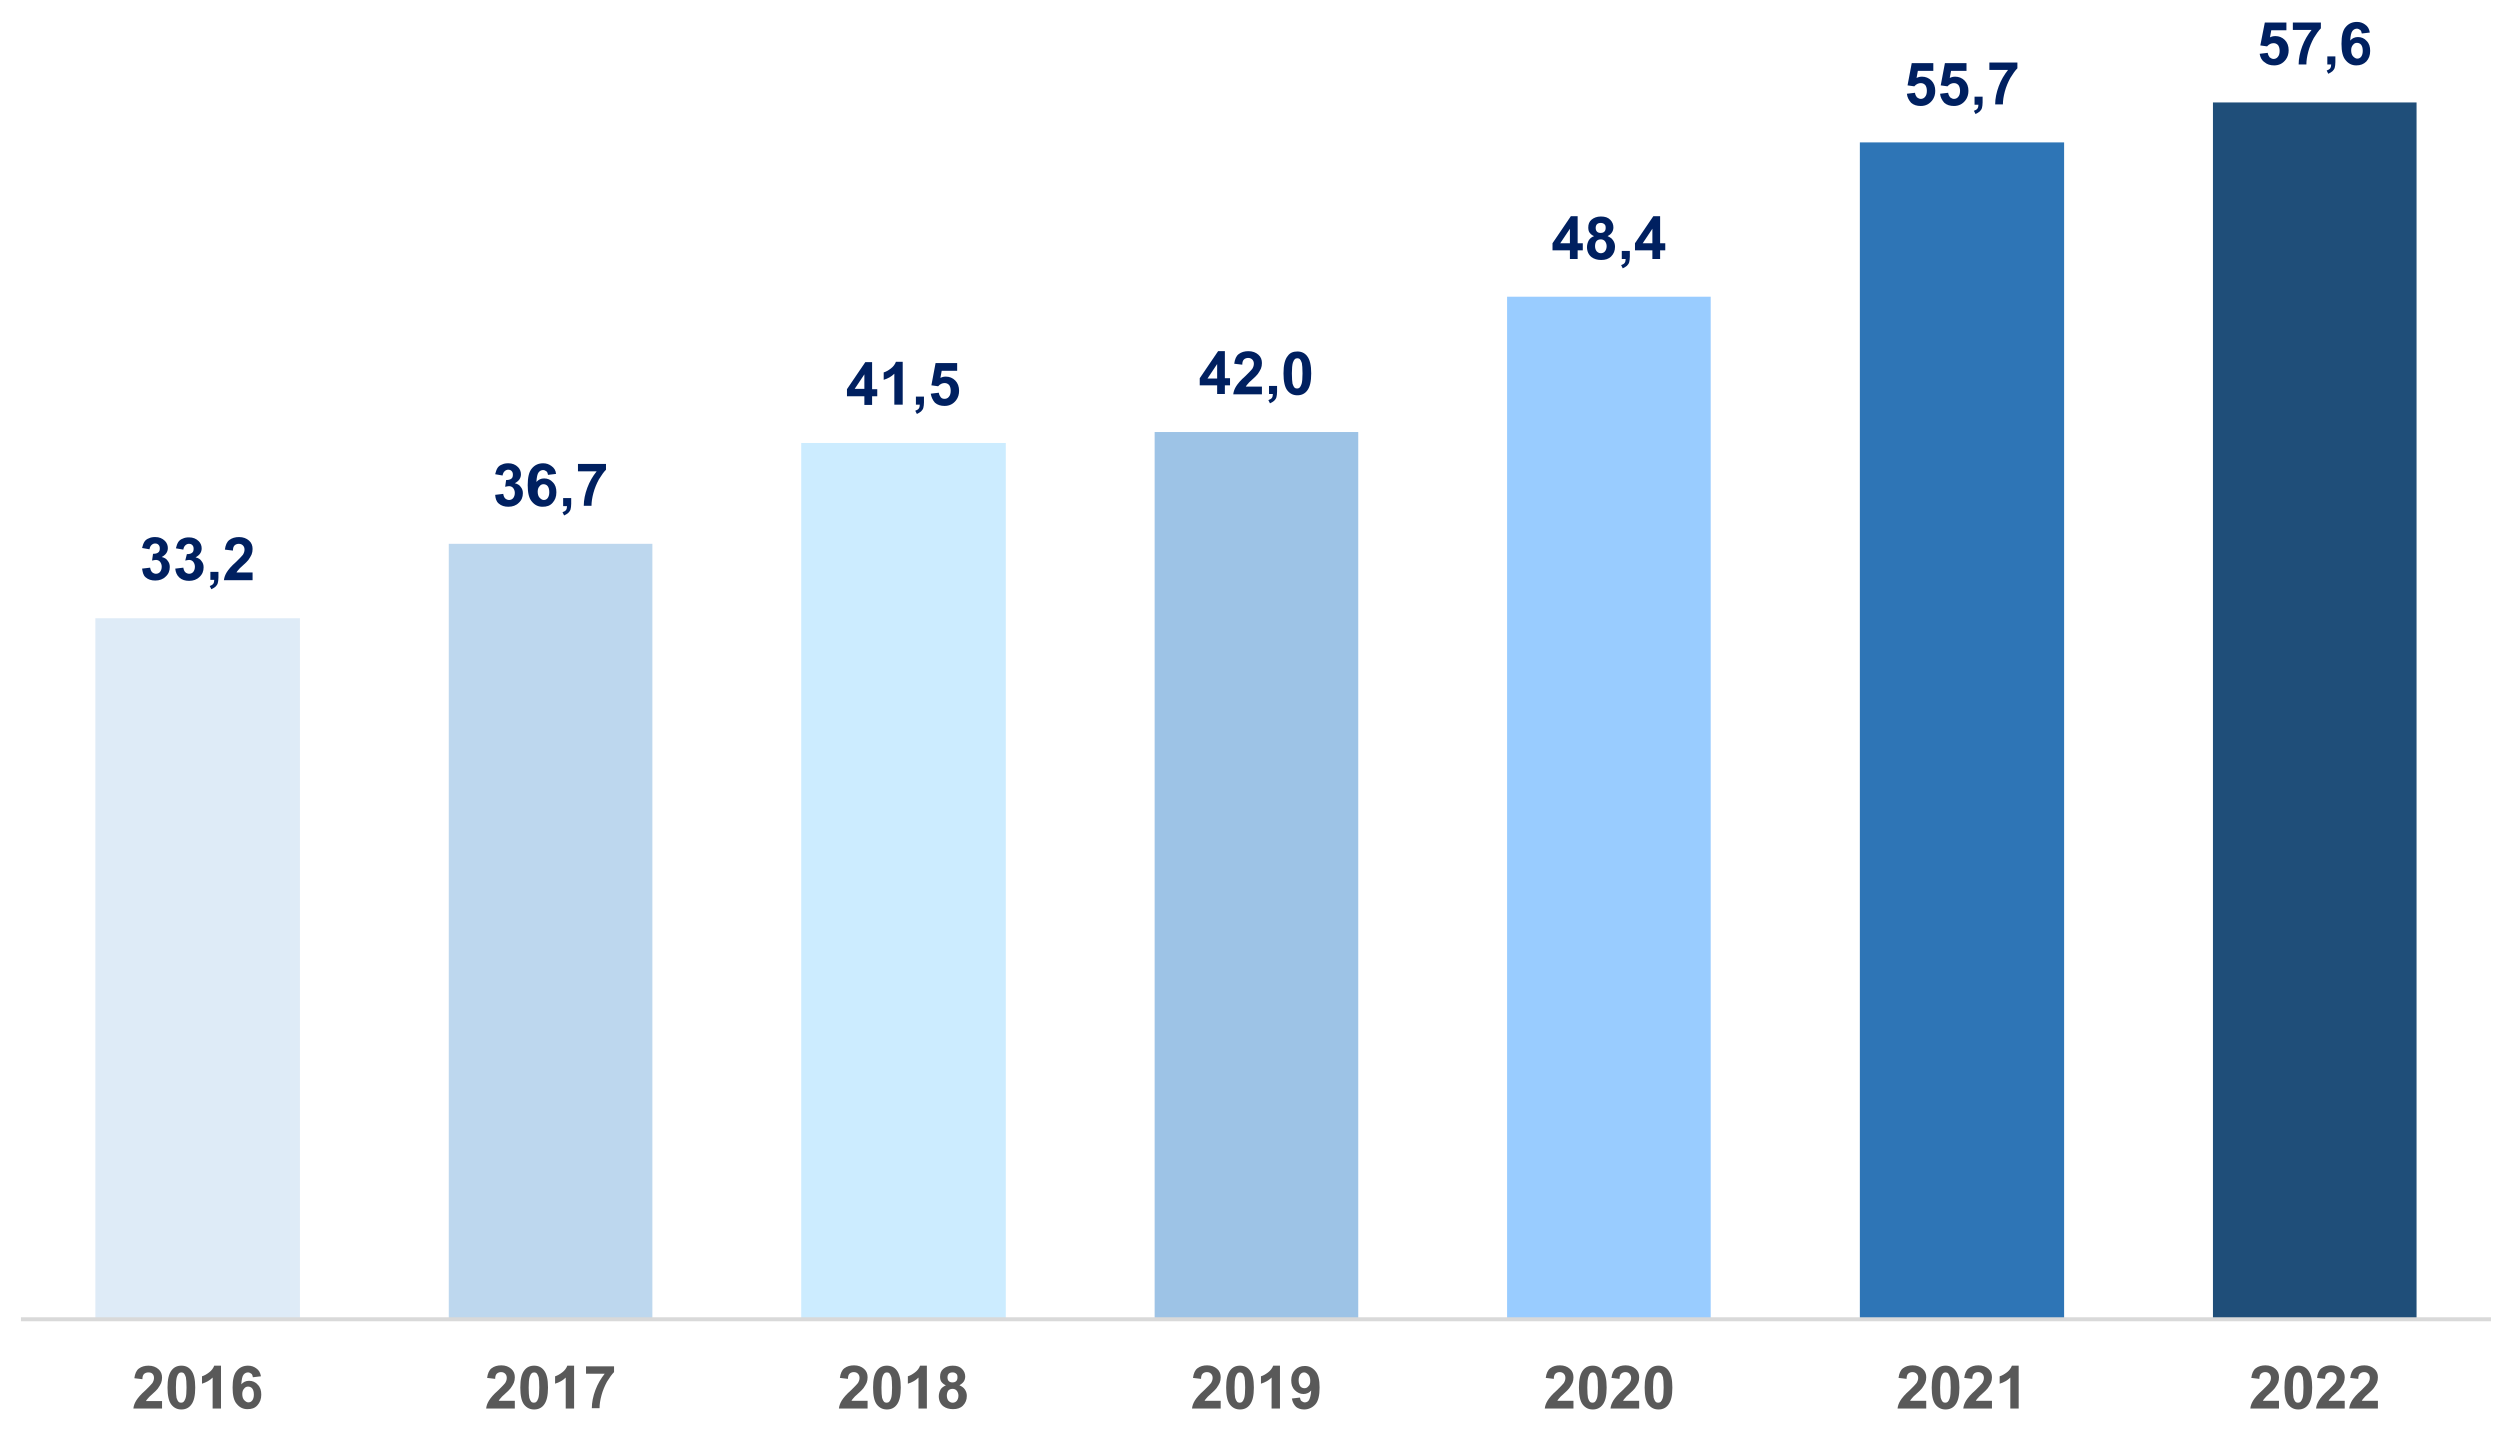 <?xml version="1.0" encoding="utf-8"?>
<!-- Generator: Adobe Illustrator 27.3.1, SVG Export Plug-In . SVG Version: 6.00 Build 0)  -->
<svg version="1.1" id="Calque_1" xmlns="http://www.w3.org/2000/svg" xmlns:xlink="http://www.w3.org/1999/xlink" x="0px" y="0px"
	 viewBox="0 0 776 448.4" style="enable-background:new 0 0 776 448.4;" xml:space="preserve">
<style type="text/css">
	
		.st0{clip-path:url(#SVGID_00000003796093298035228630000015438399952808810922_);fill-rule:evenodd;clip-rule:evenodd;fill:#DEEBF7;}
	
		.st1{clip-path:url(#SVGID_00000017484186877345877920000002258615409212639388_);fill-rule:evenodd;clip-rule:evenodd;fill:#BDD7EE;}
	
		.st2{clip-path:url(#SVGID_00000028303888600207355860000011800315220821643670_);fill-rule:evenodd;clip-rule:evenodd;fill:#CCECFF;}
	
		.st3{clip-path:url(#SVGID_00000054234579801739683590000003702128244418633150_);fill-rule:evenodd;clip-rule:evenodd;fill:#9DC3E6;}
	
		.st4{clip-path:url(#SVGID_00000000938176858719876100000013517318513439405452_);fill-rule:evenodd;clip-rule:evenodd;fill:#99CCFF;}
	
		.st5{clip-path:url(#SVGID_00000116222638347266614330000003767798866817648025_);fill-rule:evenodd;clip-rule:evenodd;fill:#2E75B6;}
	
		.st6{clip-path:url(#SVGID_00000117642650331535899840000010185025398987290278_);fill-rule:evenodd;clip-rule:evenodd;fill:#1F4E79;}
	
		.st7{clip-path:url(#SVGID_00000114789074631000944320000009736622802002919056_);fill:none;stroke:#D9D9D9;stroke-width:1.26;stroke-linejoin:round;stroke-miterlimit:10;}
	.st8{clip-path:url(#SVGID_00000003074022117677642670000004037881539506781627_);}
	.st9{clip-path:url(#SVGID_00000123429903681340130210000012812181000268919740_);}
	.st10{fill:#002060;}
	.st11{clip-path:url(#SVGID_00000100360932390608586390000004728580416275792771_);}
	.st12{clip-path:url(#SVGID_00000077296957653974011780000016495602802888193979_);}
	.st13{clip-path:url(#SVGID_00000150796406766130076260000003246843090292903580_);}
	.st14{clip-path:url(#SVGID_00000139278585391333645320000013572862651875564168_);}
	.st15{clip-path:url(#SVGID_00000163074047197320712990000008311781987146080415_);}
	.st16{clip-path:url(#SVGID_00000150822941582162132390000010968098249107974323_);}
	.st17{clip-path:url(#SVGID_00000137131613509967787850000011924889842748051617_);}
	.st18{clip-path:url(#SVGID_00000142855136687900811020000012440398315734514322_);}
	.st19{clip-path:url(#SVGID_00000159471126081994944780000003619341087994193827_);}
	.st20{clip-path:url(#SVGID_00000036947054857063670300000008739674065885375877_);}
	.st21{clip-path:url(#SVGID_00000083769881439042782550000006045635957468398525_);}
	.st22{clip-path:url(#SVGID_00000132802737464853897690000000847891700272628152_);}
	.st23{clip-path:url(#SVGID_00000178920928006937742490000003694512263368600742_);}
	.st24{clip-path:url(#SVGID_00000008132756347134420090000008262112986532078252_);}
	.st25{fill:#595959;}
	.st26{clip-path:url(#SVGID_00000125561961987332413010000001824676490904204731_);}
	.st27{clip-path:url(#SVGID_00000075162047213595937490000007031101438797371013_);}
	.st28{clip-path:url(#SVGID_00000096055922360032039560000000836557377254696892_);}
	.st29{clip-path:url(#SVGID_00000031180520390819516460000011687963311477307779_);}
	.st30{clip-path:url(#SVGID_00000118368044141531233460000001426827372440359840_);}
	.st31{clip-path:url(#SVGID_00000124139889509424951450000002712242775507254163_);}
	.st32{clip-path:url(#SVGID_00000050637763579841013840000015175411112380067238_);}
	.st33{clip-path:url(#SVGID_00000046322458610082069020000010979396424568809876_);}
	.st34{clip-path:url(#SVGID_00000083051950473078716650000001375508010166810507_);}
	.st35{clip-path:url(#SVGID_00000127008981346175864760000007385600474768895616_);}
	.st36{clip-path:url(#SVGID_00000176740109221283155400000015542738464916450189_);}
	.st37{clip-path:url(#SVGID_00000078749480991193720760000014069385770859096996_);}
</style>
<g>
	<g>
		<defs>
			<polygon id="SVGID_1_" points="6.5,410.8 774.5,410.8 774.5,-49.7 6.5,-49.7 6.5,410.8 			"/>
		</defs>
		<clipPath id="SVGID_00000127018847689535480470000016049521883693192329_">
			<use xlink:href="#SVGID_1_"  style="overflow:visible;"/>
		</clipPath>
		
			<polygon style="clip-path:url(#SVGID_00000127018847689535480470000016049521883693192329_);fill-rule:evenodd;clip-rule:evenodd;fill:#DEEBF7;" points="
			29.6,191.9 93.1,191.9 93.1,409.5 29.6,409.5 29.6,191.9 		"/>
	</g>
	<g>
		<defs>
			<polygon id="SVGID_00000037680261215155175390000016670093274312728764_" points="6.5,410.8 774.5,410.8 774.5,-49.7 6.5,-49.7 
				6.5,410.8 			"/>
		</defs>
		<clipPath id="SVGID_00000158006844516263402160000010025922437980229813_">
			<use xlink:href="#SVGID_00000037680261215155175390000016670093274312728764_"  style="overflow:visible;"/>
		</clipPath>
		
			<polygon style="clip-path:url(#SVGID_00000158006844516263402160000010025922437980229813_);fill-rule:evenodd;clip-rule:evenodd;fill:#BDD7EE;" points="
			139.3,168.8 202.5,168.8 202.5,409.5 139.3,409.5 139.3,168.8 		"/>
	</g>
	<g>
		<defs>
			<polygon id="SVGID_00000178916863813122035050000012328703696708870029_" points="6.5,410.8 774.5,410.8 774.5,-49.7 6.5,-49.7 
				6.5,410.8 			"/>
		</defs>
		<clipPath id="SVGID_00000078755903234036889210000009456724760417414788_">
			<use xlink:href="#SVGID_00000178916863813122035050000012328703696708870029_"  style="overflow:visible;"/>
		</clipPath>
		
			<polygon style="clip-path:url(#SVGID_00000078755903234036889210000009456724760417414788_);fill-rule:evenodd;clip-rule:evenodd;fill:#CCECFF;" points="
			248.7,137.5 312.2,137.5 312.2,409.5 248.7,409.5 248.7,137.5 		"/>
	</g>
	<g>
		<defs>
			<polygon id="SVGID_00000048487777004170687980000000105446708699780780_" points="6.5,410.8 774.5,410.8 774.5,-49.7 6.5,-49.7 
				6.5,410.8 			"/>
		</defs>
		<clipPath id="SVGID_00000124853362163723419030000017939889832159899798_">
			<use xlink:href="#SVGID_00000048487777004170687980000000105446708699780780_"  style="overflow:visible;"/>
		</clipPath>
		
			<polygon style="clip-path:url(#SVGID_00000124853362163723419030000017939889832159899798_);fill-rule:evenodd;clip-rule:evenodd;fill:#9DC3E6;" points="
			358.4,134.1 421.6,134.1 421.6,409.5 358.4,409.5 358.4,134.1 		"/>
	</g>
	<g>
		<defs>
			<polygon id="SVGID_00000042012782821198603040000004913912185402105003_" points="6.5,410.8 774.5,410.8 774.5,-49.7 6.5,-49.7 
				6.5,410.8 			"/>
		</defs>
		<clipPath id="SVGID_00000010296080769679723170000013027529204671011481_">
			<use xlink:href="#SVGID_00000042012782821198603040000004913912185402105003_"  style="overflow:visible;"/>
		</clipPath>
		
			<polygon style="clip-path:url(#SVGID_00000010296080769679723170000013027529204671011481_);fill-rule:evenodd;clip-rule:evenodd;fill:#99CCFF;" points="
			467.8,92.1 531,92.1 531,409.5 467.8,409.5 467.8,92.1 		"/>
	</g>
	<g>
		<defs>
			<polygon id="SVGID_00000150068032090864010080000007508889572800943767_" points="6.5,410.8 774.5,410.8 774.5,-49.7 6.5,-49.7 
				6.5,410.8 			"/>
		</defs>
		<clipPath id="SVGID_00000154428428251688963130000009070296499019233979_">
			<use xlink:href="#SVGID_00000150068032090864010080000007508889572800943767_"  style="overflow:visible;"/>
		</clipPath>
		
			<polygon style="clip-path:url(#SVGID_00000154428428251688963130000009070296499019233979_);fill-rule:evenodd;clip-rule:evenodd;fill:#2E75B6;" points="
			577.3,44.2 640.7,44.2 640.7,409.5 577.3,409.5 577.3,44.2 		"/>
	</g>
	<g>
		<defs>
			<polygon id="SVGID_00000126308303432110115010000015155511052453671830_" points="6.5,410.8 774.5,410.8 774.5,-49.7 6.5,-49.7 
				6.5,410.8 			"/>
		</defs>
		<clipPath id="SVGID_00000064316637291198836340000001948544344776308889_">
			<use xlink:href="#SVGID_00000126308303432110115010000015155511052453671830_"  style="overflow:visible;"/>
		</clipPath>
		
			<polygon style="clip-path:url(#SVGID_00000064316637291198836340000001948544344776308889_);fill-rule:evenodd;clip-rule:evenodd;fill:#1F4E79;" points="
			686.9,31.8 750.1,31.8 750.1,409.5 686.9,409.5 686.9,31.8 		"/>
	</g>
	<g>
		<defs>
			<polygon id="SVGID_00000112610084452194479370000013787940725262689670_" points="-12.6,452.4 792.4,452.4 792.4,-68.8 
				-12.6,-68.8 -12.6,452.4 			"/>
		</defs>
		<clipPath id="SVGID_00000077305903373628598790000004356208927024834692_">
			<use xlink:href="#SVGID_00000112610084452194479370000013787940725262689670_"  style="overflow:visible;"/>
		</clipPath>
		
			<line style="clip-path:url(#SVGID_00000077305903373628598790000004356208927024834692_);fill:none;stroke:#D9D9D9;stroke-width:1.26;stroke-linejoin:round;stroke-miterlimit:10;" x1="6.5" y1="409.5" x2="773.2" y2="409.5"/>
	</g>
	<g>
		<defs>
			<polygon id="SVGID_00000047042214424221901200000008638087863049668740_" points="-12.6,452.4 792.4,452.4 792.4,-68.8 
				-12.6,-68.8 -12.6,452.4 			"/>
		</defs>
		<clipPath id="SVGID_00000080924000033694893470000010944780262636092821_">
			<use xlink:href="#SVGID_00000047042214424221901200000008638087863049668740_"  style="overflow:visible;"/>
		</clipPath>
		<g style="clip-path:url(#SVGID_00000080924000033694893470000010944780262636092821_);">
			<defs>
				<rect id="SVGID_00000021102422479945497420000002403050284897335694_" x="-12.6" y="-68.8" width="804.9" height="521.2"/>
			</defs>
			<clipPath id="SVGID_00000085211416034536673120000017793700440762740869_">
				<use xlink:href="#SVGID_00000021102422479945497420000002403050284897335694_"  style="overflow:visible;"/>
			</clipPath>
			<g style="clip-path:url(#SVGID_00000085211416034536673120000017793700440762740869_);">
				<path class="st10" d="M44.1,176.5l2.5-0.3c0.1,0.6,0.3,1.1,0.6,1.4c0.3,0.3,0.8,0.5,1.2,0.5c0.5,0,1-0.2,1.3-0.6
					s0.5-0.9,0.5-1.6c0-0.6-0.2-1.1-0.5-1.5c-0.3-0.4-0.8-0.6-1.3-0.6c-0.3,0-0.7,0.1-1.2,0.2l0.3-2.1c0.7,0,1.2-0.1,1.6-0.4
					c0.4-0.3,0.5-0.7,0.5-1.3c0-0.4-0.1-0.8-0.4-1.1c-0.3-0.3-0.6-0.4-1.1-0.4c-0.4,0-0.8,0.2-1.1,0.5c-0.3,0.3-0.5,0.7-0.6,1.3
					l-2.3-0.4c0.2-0.8,0.4-1.4,0.7-1.9c0.3-0.5,0.8-0.9,1.4-1.1c0.6-0.3,1.2-0.4,2-0.4c1.2,0,2.2,0.4,3,1.2c0.6,0.6,0.9,1.4,0.9,2.2
					c0,1.2-0.6,2.1-1.9,2.8c0.8,0.2,1.4,0.5,1.8,1.1c0.5,0.6,0.7,1.2,0.7,2c0,1.2-0.4,2.2-1.3,3c-0.8,0.8-1.9,1.2-3.2,1.2
					c-1.2,0-2.2-0.3-3-1S44.3,177.6,44.1,176.5z"/>
				<path class="st10" d="M54.4,176.5l2.5-0.3c0.1,0.6,0.3,1.1,0.6,1.4c0.3,0.3,0.8,0.5,1.2,0.5c0.5,0,1-0.2,1.3-0.6
					s0.5-0.9,0.5-1.6c0-0.6-0.2-1.1-0.5-1.5c-0.3-0.4-0.8-0.6-1.3-0.6c-0.3,0-0.7,0.1-1.2,0.2L58,172c0.7,0,1.2-0.1,1.6-0.4
					c0.4-0.3,0.5-0.7,0.5-1.3c0-0.4-0.1-0.8-0.4-1.1c-0.3-0.3-0.6-0.4-1.1-0.4c-0.4,0-0.8,0.2-1.1,0.5c-0.3,0.3-0.5,0.7-0.6,1.3
					l-2.3-0.4c0.2-0.8,0.4-1.4,0.7-1.9c0.3-0.5,0.8-0.9,1.4-1.1c0.6-0.3,1.2-0.4,2-0.4c1.2,0,2.2,0.4,3,1.2c0.6,0.6,0.9,1.4,0.9,2.2
					c0,1.2-0.6,2.1-1.9,2.8c0.8,0.2,1.4,0.5,1.8,1.1c0.5,0.6,0.7,1.2,0.7,2c0,1.2-0.4,2.2-1.3,3c-0.8,0.8-1.9,1.2-3.2,1.2
					c-1.2,0-2.2-0.3-3-1S54.5,177.6,54.4,176.5z"/>
				<path class="st10" d="M65.3,177.5h2.5v1.8c0,0.7-0.1,1.3-0.2,1.7c-0.1,0.4-0.4,0.8-0.7,1.1c-0.4,0.3-0.8,0.6-1.3,0.8l-0.5-1
					c0.5-0.2,0.9-0.4,1.1-0.7c0.2-0.3,0.3-0.7,0.3-1.2h-1.2V177.5z"/>
				<path class="st10" d="M78.4,177.7v2.4h-8.9c0.1-0.9,0.4-1.7,0.9-2.5s1.4-1.9,2.9-3.2c1.1-1.1,1.8-1.8,2.1-2.2
					c0.3-0.5,0.5-1,0.5-1.6c0-0.6-0.2-1-0.5-1.3c-0.3-0.3-0.7-0.5-1.3-0.5c-0.5,0-1,0.2-1.3,0.5c-0.3,0.3-0.5,0.8-0.5,1.6l-2.5-0.3
					c0.2-1.4,0.6-2.4,1.4-3s1.8-0.9,3-0.9c1.3,0,2.3,0.4,3.1,1.1s1.1,1.6,1.1,2.6c0,0.6-0.1,1.2-0.3,1.7c-0.2,0.5-0.6,1.1-1,1.7
					c-0.3,0.4-0.9,1-1.7,1.7c-0.8,0.7-1.3,1.2-1.5,1.5c-0.2,0.2-0.4,0.5-0.5,0.7H78.4z"/>
			</g>
		</g>
	</g>
	<g>
		<defs>
			<polygon id="SVGID_00000155145324084523822130000002603005820420017336_" points="-12.6,452.4 792.4,452.4 792.4,-68.8 
				-12.6,-68.8 -12.6,452.4 			"/>
		</defs>
		<clipPath id="SVGID_00000086680198639564892160000003293284424670568872_">
			<use xlink:href="#SVGID_00000155145324084523822130000002603005820420017336_"  style="overflow:visible;"/>
		</clipPath>
		<g style="clip-path:url(#SVGID_00000086680198639564892160000003293284424670568872_);">
			<defs>
				<rect id="SVGID_00000053504749084577542350000013887244404929398151_" x="-12.6" y="-68.8" width="804.9" height="521.2"/>
			</defs>
			<clipPath id="SVGID_00000044897070159661000240000013391962271796172674_">
				<use xlink:href="#SVGID_00000053504749084577542350000013887244404929398151_"  style="overflow:visible;"/>
			</clipPath>
			<g style="clip-path:url(#SVGID_00000044897070159661000240000013391962271796172674_);">
				<path class="st10" d="M153.7,153.6l2.5-0.3c0.1,0.6,0.3,1.1,0.6,1.4c0.3,0.3,0.8,0.5,1.2,0.5c0.5,0,1-0.2,1.3-0.6
					s0.5-0.9,0.5-1.6c0-0.6-0.2-1.1-0.5-1.5c-0.3-0.4-0.8-0.6-1.3-0.6c-0.3,0-0.7,0.1-1.2,0.2l0.3-2.1c0.7,0,1.2-0.1,1.6-0.4
					c0.4-0.3,0.5-0.7,0.5-1.3c0-0.4-0.1-0.8-0.4-1.1c-0.3-0.3-0.6-0.4-1.1-0.4c-0.4,0-0.8,0.2-1.1,0.5c-0.3,0.3-0.5,0.7-0.6,1.3
					l-2.3-0.4c0.2-0.8,0.4-1.4,0.7-1.9c0.3-0.5,0.8-0.9,1.4-1.1c0.6-0.3,1.2-0.4,2-0.4c1.2,0,2.2,0.4,3,1.2c0.6,0.6,0.9,1.4,0.9,2.2
					c0,1.2-0.6,2.1-1.9,2.8c0.8,0.2,1.4,0.5,1.8,1.1c0.5,0.6,0.7,1.2,0.7,2c0,1.2-0.4,2.2-1.3,3c-0.8,0.8-1.9,1.2-3.2,1.2
					c-1.2,0-2.2-0.3-3-1S153.8,154.7,153.7,153.6z"/>
				<path class="st10" d="M172.6,147.1l-2.5,0.3c-0.1-0.5-0.2-0.9-0.5-1.1c-0.3-0.2-0.6-0.4-1-0.4c-0.5,0-1,0.2-1.4,0.7
					s-0.6,1.5-0.7,3c0.6-0.7,1.4-1.1,2.4-1.1c1.1,0,2,0.4,2.7,1.2c0.8,0.8,1.1,1.8,1.1,3.1c0,1.4-0.4,2.4-1.2,3.3s-1.8,1.2-3.1,1.2
					c-1.3,0-2.4-0.5-3.3-1.6c-0.9-1-1.3-2.7-1.3-5.1c0-2.4,0.4-4.2,1.3-5.2c0.9-1.1,2.1-1.6,3.5-1.6c1,0,1.8,0.3,2.5,0.8
					C172,145.2,172.5,146,172.6,147.1z M166.9,152.6c0,0.8,0.2,1.5,0.6,1.9c0.4,0.4,0.8,0.7,1.3,0.7c0.5,0,0.9-0.2,1.2-0.6
					c0.3-0.4,0.5-1,0.5-1.8c0-0.9-0.2-1.5-0.5-1.9c-0.3-0.4-0.8-0.6-1.3-0.6c-0.5,0-0.9,0.2-1.2,0.6
					C167.1,151.3,166.9,151.9,166.9,152.6z"/>
				<path class="st10" d="M174.8,154.6h2.5v1.8c0,0.7-0.1,1.3-0.2,1.7c-0.1,0.4-0.4,0.8-0.7,1.1c-0.4,0.3-0.8,0.6-1.3,0.8l-0.5-1
					c0.5-0.2,0.9-0.4,1.1-0.7c0.2-0.3,0.3-0.7,0.3-1.2h-1.2V154.6z"/>
				<path class="st10" d="M179.4,146.4V144h8.7v1.8c-0.7,0.7-1.4,1.7-2.2,3c-0.7,1.3-1.3,2.7-1.7,4.2c-0.4,1.5-0.6,2.8-0.6,4h-2.4
					c0-1.8,0.4-3.7,1.1-5.6c0.7-1.9,1.7-3.6,2.9-5.1H179.4z"/>
			</g>
		</g>
	</g>
	<g>
		<defs>
			<polygon id="SVGID_00000077300440316553617620000011122512822503005324_" points="-12.6,452.4 792.4,452.4 792.4,-68.8 
				-12.6,-68.8 -12.6,452.4 			"/>
		</defs>
		<clipPath id="SVGID_00000103985319213989281150000010766951548670675639_">
			<use xlink:href="#SVGID_00000077300440316553617620000011122512822503005324_"  style="overflow:visible;"/>
		</clipPath>
		<g style="clip-path:url(#SVGID_00000103985319213989281150000010766951548670675639_);">
			<defs>
				<rect id="SVGID_00000080921195352159832660000017221887202755365001_" x="-12.6" y="-68.8" width="804.9" height="521.2"/>
			</defs>
			<clipPath id="SVGID_00000075850510795216128360000011732377779914552467_">
				<use xlink:href="#SVGID_00000080921195352159832660000017221887202755365001_"  style="overflow:visible;"/>
			</clipPath>
			<g style="clip-path:url(#SVGID_00000075850510795216128360000011732377779914552467_);">
				<path class="st10" d="M268.3,125.6V123h-5.4v-2.2l5.7-8.4h2.1v8.4h1.6v2.2h-1.6v2.7H268.3z M268.3,120.7v-4.5l-3,4.5H268.3z"/>
				<path class="st10" d="M280.1,125.6h-2.5v-9.6c-0.9,0.9-2,1.5-3.3,1.9v-2.3c0.7-0.2,1.4-0.6,2.2-1.2c0.8-0.6,1.3-1.3,1.6-2.1h2.1
					V125.6z"/>
				<path class="st10" d="M284.3,123.1h2.5v1.8c0,0.7-0.1,1.3-0.2,1.7c-0.1,0.4-0.4,0.8-0.7,1.1c-0.4,0.3-0.8,0.6-1.3,0.8l-0.5-1
					c0.5-0.2,0.9-0.4,1.1-0.7c0.2-0.3,0.3-0.7,0.3-1.2h-1.2V123.1z"/>
				<path class="st10" d="M288.9,122.2l2.5-0.3c0.1,0.6,0.3,1,0.6,1.4s0.8,0.5,1.2,0.5c0.5,0,1-0.2,1.3-0.6c0.4-0.4,0.6-1.1,0.6-1.9
					c0-0.8-0.2-1.4-0.5-1.8c-0.4-0.4-0.8-0.6-1.4-0.6c-0.7,0-1.4,0.3-2,1l-2.1-0.3l1.3-6.9h6.7v2.4h-4.8l-0.4,2.2
					c0.6-0.3,1.1-0.4,1.7-0.4c1.1,0,2.1,0.4,2.9,1.2s1.2,1.9,1.2,3.2c0,1.1-0.3,2.1-0.9,2.9c-0.9,1.2-2.1,1.8-3.6,1.8
					c-1.2,0-2.2-0.3-3-1C289.5,124.2,289.1,123.3,288.9,122.2z"/>
			</g>
		</g>
	</g>
	<g>
		<defs>
			<polygon id="SVGID_00000060726784406356112700000010832745825588234633_" points="-12.6,452.4 792.4,452.4 792.4,-68.8 
				-12.6,-68.8 -12.6,452.4 			"/>
		</defs>
		<clipPath id="SVGID_00000016046784893694246620000004369715833818250123_">
			<use xlink:href="#SVGID_00000060726784406356112700000010832745825588234633_"  style="overflow:visible;"/>
		</clipPath>
		<g style="clip-path:url(#SVGID_00000016046784893694246620000004369715833818250123_);">
			<defs>
				<rect id="SVGID_00000164508226742108129580000010315124082017683361_" x="-12.6" y="-68.8" width="804.9" height="521.2"/>
			</defs>
			<clipPath id="SVGID_00000102505930596813094040000000249592575742588847_">
				<use xlink:href="#SVGID_00000164508226742108129580000010315124082017683361_"  style="overflow:visible;"/>
			</clipPath>
			<g style="clip-path:url(#SVGID_00000102505930596813094040000000249592575742588847_);">
				<path class="st10" d="M377.8,122.3v-2.7h-5.4v-2.2l5.7-8.4h2.1v8.4h1.6v2.2h-1.6v2.7H377.8z M377.8,117.5v-4.5l-3,4.5H377.8z"/>
				<path class="st10" d="M391.7,120v2.4h-8.9c0.1-0.9,0.4-1.7,0.9-2.5s1.4-1.9,2.9-3.2c1.1-1.1,1.8-1.8,2.1-2.2
					c0.3-0.5,0.5-1,0.5-1.6c0-0.6-0.2-1-0.5-1.3c-0.3-0.3-0.7-0.5-1.3-0.5c-0.5,0-1,0.2-1.3,0.5c-0.3,0.3-0.5,0.8-0.5,1.6l-2.5-0.3
					c0.2-1.4,0.6-2.4,1.4-3s1.8-0.9,3-0.9c1.3,0,2.3,0.4,3.1,1.1s1.1,1.6,1.1,2.6c0,0.6-0.1,1.2-0.3,1.7c-0.2,0.5-0.6,1.1-1,1.7
					c-0.3,0.4-0.9,1-1.7,1.7c-0.8,0.7-1.3,1.2-1.5,1.5c-0.2,0.2-0.4,0.5-0.5,0.7H391.7z"/>
				<path class="st10" d="M393.9,119.8h2.5v1.8c0,0.7-0.1,1.3-0.2,1.7c-0.1,0.4-0.4,0.8-0.7,1.1c-0.4,0.3-0.8,0.6-1.3,0.8l-0.5-1
					c0.5-0.2,0.9-0.4,1.1-0.7s0.3-0.7,0.3-1.2h-1.2V119.8z"/>
				<path class="st10" d="M402.7,109.1c1.3,0,2.3,0.5,3,1.4c0.9,1.1,1.3,2.9,1.3,5.4c0,2.5-0.4,4.3-1.3,5.4c-0.7,0.9-1.7,1.4-3,1.4
					c-1.3,0-2.3-0.5-3.1-1.5c-0.8-1-1.2-2.8-1.2-5.3c0-2.5,0.4-4.3,1.3-5.4C400.4,109.5,401.4,109.1,402.7,109.1z M402.7,111.2
					c-0.3,0-0.6,0.1-0.8,0.3c-0.2,0.2-0.4,0.5-0.6,1.1c-0.2,0.7-0.3,1.8-0.3,3.3c0,1.6,0.1,2.6,0.2,3.2c0.2,0.6,0.4,1,0.6,1.2
					c0.2,0.2,0.5,0.3,0.8,0.3c0.3,0,0.6-0.1,0.8-0.3c0.2-0.2,0.4-0.5,0.6-1.1c0.2-0.6,0.3-1.8,0.3-3.3c0-1.6-0.1-2.6-0.2-3.2
					c-0.2-0.6-0.4-1-0.6-1.2C403.3,111.3,403,111.2,402.7,111.2z"/>
			</g>
		</g>
	</g>
	<g>
		<defs>
			<polygon id="SVGID_00000025426289754432386370000015207672538555032756_" points="-12.6,452.4 792.4,452.4 792.4,-68.8 
				-12.6,-68.8 -12.6,452.4 			"/>
		</defs>
		<clipPath id="SVGID_00000179609992338743770670000009238424639617123496_">
			<use xlink:href="#SVGID_00000025426289754432386370000015207672538555032756_"  style="overflow:visible;"/>
		</clipPath>
		<g style="clip-path:url(#SVGID_00000179609992338743770670000009238424639617123496_);">
			<defs>
				<rect id="SVGID_00000157987789549066323920000011646353867876628904_" x="-12.6" y="-68.8" width="804.9" height="521.2"/>
			</defs>
			<clipPath id="SVGID_00000009588280750234493120000014490722722326874506_">
				<use xlink:href="#SVGID_00000157987789549066323920000011646353867876628904_"  style="overflow:visible;"/>
			</clipPath>
			<g style="clip-path:url(#SVGID_00000009588280750234493120000014490722722326874506_);">
				<path class="st10" d="M487.3,80.4v-2.7h-5.4v-2.2l5.7-8.4h2.1v8.4h1.6v2.2h-1.6v2.7H487.3z M487.3,75.5V71l-3,4.5H487.3z"/>
				<path class="st10" d="M494.8,73.3c-0.7-0.3-1.1-0.7-1.4-1.1s-0.4-1-0.4-1.6c0-1,0.3-1.8,1-2.4c0.7-0.6,1.7-1,2.9-1
					c1.3,0,2.2,0.3,2.9,1s1,1.5,1,2.4c0,0.6-0.2,1.2-0.5,1.6c-0.3,0.5-0.8,0.8-1.3,1.1c0.7,0.3,1.3,0.7,1.7,1.3s0.6,1.2,0.6,2
					c0,1.2-0.4,2.2-1.2,3s-1.8,1.1-3.1,1.1c-1.2,0-2.2-0.3-3-0.9c-0.9-0.7-1.4-1.8-1.4-3.1c0-0.7,0.2-1.4,0.5-2
					C493.5,74,494,73.6,494.8,73.3z M495.1,76.4c0,0.7,0.2,1.2,0.5,1.6c0.4,0.4,0.8,0.6,1.3,0.6c0.5,0,1-0.2,1.3-0.6
					c0.3-0.4,0.5-0.9,0.5-1.6c0-0.6-0.2-1.1-0.5-1.5c-0.3-0.4-0.8-0.6-1.3-0.6c-0.6,0-1.1,0.2-1.4,0.6S495.1,75.9,495.1,76.4z
					 M495.3,70.7c0,0.5,0.1,0.9,0.4,1.2c0.3,0.3,0.7,0.4,1.1,0.4c0.5,0,0.9-0.1,1.2-0.4c0.3-0.3,0.4-0.7,0.4-1.2
					c0-0.5-0.1-0.9-0.4-1.1c-0.3-0.3-0.7-0.4-1.1-0.4c-0.5,0-0.9,0.1-1.2,0.4C495.5,69.8,495.3,70.2,495.3,70.7z"/>
				<path class="st10" d="M503.4,77.9h2.5v1.8c0,0.7-0.1,1.3-0.2,1.7c-0.1,0.4-0.4,0.8-0.7,1.1c-0.4,0.3-0.8,0.6-1.3,0.8l-0.5-1
					c0.5-0.2,0.9-0.4,1.1-0.7s0.3-0.7,0.3-1.2h-1.2V77.9z"/>
				<path class="st10" d="M512.9,80.4v-2.7h-5.4v-2.2l5.7-8.4h2.1v8.4h1.6v2.2h-1.6v2.7H512.9z M512.9,75.5V71l-3,4.5H512.9z"/>
			</g>
		</g>
	</g>
	<g>
		<defs>
			<polygon id="SVGID_00000164503760947956556580000011191958401705386138_" points="-12.6,452.4 792.4,452.4 792.4,-68.8 
				-12.6,-68.8 -12.6,452.4 			"/>
		</defs>
		<clipPath id="SVGID_00000088841140244457562780000001497514945106092165_">
			<use xlink:href="#SVGID_00000164503760947956556580000011191958401705386138_"  style="overflow:visible;"/>
		</clipPath>
		<g style="clip-path:url(#SVGID_00000088841140244457562780000001497514945106092165_);">
			<defs>
				<rect id="SVGID_00000109018815302895996850000010278392674341552565_" x="-12.6" y="-68.8" width="804.9" height="521.2"/>
			</defs>
			<clipPath id="SVGID_00000042012688680700233820000016417802391600279169_">
				<use xlink:href="#SVGID_00000109018815302895996850000010278392674341552565_"  style="overflow:visible;"/>
			</clipPath>
			<g style="clip-path:url(#SVGID_00000042012688680700233820000016417802391600279169_);">
				<path class="st10" d="M591.9,29.1l2.5-0.3c0.1,0.6,0.3,1,0.6,1.4c0.4,0.3,0.8,0.5,1.2,0.5c0.5,0,1-0.2,1.3-0.6
					c0.4-0.4,0.6-1.1,0.6-1.9c0-0.8-0.2-1.4-0.5-1.8c-0.4-0.4-0.8-0.6-1.4-0.6c-0.7,0-1.4,0.3-2,1l-2.1-0.3l1.3-6.9h6.7v2.4h-4.8
					l-0.4,2.2c0.6-0.3,1.1-0.4,1.7-0.4c1.1,0,2.1,0.4,2.9,1.2s1.2,1.9,1.2,3.2c0,1.1-0.3,2.1-0.9,2.9c-0.9,1.2-2.1,1.8-3.6,1.8
					c-1.2,0-2.2-0.3-3-1C592.5,31.1,592,30.2,591.9,29.1z"/>
				<path class="st10" d="M602.2,29.1l2.5-0.3c0.1,0.6,0.3,1,0.6,1.4c0.4,0.3,0.8,0.5,1.2,0.5c0.5,0,1-0.2,1.3-0.6
					c0.4-0.4,0.6-1.1,0.6-1.9c0-0.8-0.2-1.4-0.5-1.8c-0.4-0.4-0.8-0.6-1.4-0.6c-0.7,0-1.4,0.3-2,1l-2.1-0.3l1.3-6.9h6.7v2.4h-4.8
					l-0.4,2.2c0.6-0.3,1.1-0.4,1.7-0.4c1.1,0,2.1,0.4,2.9,1.2s1.2,1.9,1.2,3.2c0,1.1-0.3,2.1-0.9,2.9c-0.9,1.2-2.1,1.8-3.6,1.8
					c-1.2,0-2.2-0.3-3-1C602.8,31.1,602.3,30.2,602.2,29.1z"/>
				<path class="st10" d="M612.9,30h2.5v1.8c0,0.7-0.1,1.3-0.2,1.7c-0.1,0.4-0.4,0.8-0.7,1.1c-0.4,0.3-0.8,0.6-1.3,0.8l-0.5-1
					c0.5-0.2,0.9-0.4,1.1-0.7s0.3-0.7,0.3-1.2h-1.2V30z"/>
				<path class="st10" d="M617.5,21.8v-2.4h8.7v1.8c-0.7,0.7-1.4,1.7-2.2,3c-0.7,1.3-1.3,2.7-1.7,4.2c-0.4,1.5-0.6,2.8-0.6,4h-2.4
					c0-1.8,0.4-3.7,1.1-5.6c0.7-1.9,1.7-3.6,2.9-5.1H617.5z"/>
			</g>
		</g>
	</g>
	<g>
		<defs>
			<polygon id="SVGID_00000091003890316848746830000010779534132356571270_" points="-12.6,452.4 792.4,452.4 792.4,-68.8 
				-12.6,-68.8 -12.6,452.4 			"/>
		</defs>
		<clipPath id="SVGID_00000158735577849451580190000001037844270822340483_">
			<use xlink:href="#SVGID_00000091003890316848746830000010779534132356571270_"  style="overflow:visible;"/>
		</clipPath>
		<g style="clip-path:url(#SVGID_00000158735577849451580190000001037844270822340483_);">
			<defs>
				<rect id="SVGID_00000098906788716581299510000006409848796526891139_" x="-12.6" y="-68.8" width="804.9" height="521.2"/>
			</defs>
			<clipPath id="SVGID_00000060752361003448561280000017414044321330647729_">
				<use xlink:href="#SVGID_00000098906788716581299510000006409848796526891139_"  style="overflow:visible;"/>
			</clipPath>
			<g style="clip-path:url(#SVGID_00000060752361003448561280000017414044321330647729_);">
				<path class="st10" d="M701.4,16.7l2.5-0.3c0.1,0.6,0.3,1,0.6,1.4c0.4,0.3,0.8,0.5,1.2,0.5c0.5,0,1-0.2,1.3-0.6
					c0.4-0.4,0.6-1.1,0.6-1.9c0-0.8-0.2-1.4-0.5-1.8c-0.4-0.4-0.8-0.6-1.4-0.6c-0.7,0-1.4,0.3-2,1l-2.1-0.3L703,7h6.7v2.4H705
					l-0.4,2.2c0.6-0.3,1.1-0.4,1.7-0.4c1.1,0,2.1,0.4,2.9,1.2s1.2,1.9,1.2,3.2c0,1.1-0.3,2.1-0.9,2.9c-0.9,1.2-2.1,1.8-3.6,1.8
					c-1.2,0-2.2-0.3-3-1C702,18.7,701.6,17.8,701.4,16.7z"/>
				<path class="st10" d="M711.7,9.4V7h8.7v1.8c-0.7,0.7-1.4,1.7-2.2,3c-0.7,1.3-1.3,2.7-1.7,4.2c-0.4,1.5-0.6,2.8-0.6,4h-2.4
					c0-1.8,0.4-3.7,1.1-5.6c0.7-1.9,1.7-3.6,2.9-5.1H711.7z"/>
				<path class="st10" d="M722.4,17.5h2.5v1.8c0,0.7-0.1,1.3-0.2,1.7c-0.1,0.4-0.4,0.8-0.7,1.1c-0.4,0.3-0.8,0.6-1.3,0.8l-0.5-1
					c0.5-0.2,0.9-0.4,1.1-0.7s0.3-0.7,0.3-1.2h-1.2V17.5z"/>
				<path class="st10" d="M735.6,10.1l-2.5,0.3c-0.1-0.5-0.2-0.9-0.5-1.1c-0.3-0.2-0.6-0.4-1-0.4c-0.5,0-1,0.2-1.4,0.7
					s-0.6,1.5-0.7,3c0.6-0.7,1.4-1.1,2.4-1.1c1.1,0,2,0.4,2.7,1.2c0.8,0.8,1.1,1.8,1.1,3.1c0,1.4-0.4,2.4-1.2,3.3
					c-0.8,0.8-1.8,1.2-3.1,1.2c-1.3,0-2.4-0.5-3.3-1.6c-0.9-1-1.3-2.7-1.3-5.1c0-2.4,0.4-4.2,1.3-5.2c0.9-1.1,2.1-1.6,3.5-1.6
					c1,0,1.8,0.3,2.5,0.8C735,8.2,735.4,9,735.6,10.1z M729.8,15.6c0,0.8,0.2,1.5,0.6,1.9s0.8,0.7,1.3,0.7c0.5,0,0.9-0.2,1.2-0.6
					c0.3-0.4,0.5-1,0.5-1.8c0-0.9-0.2-1.5-0.5-1.9c-0.3-0.4-0.8-0.6-1.3-0.6c-0.5,0-0.9,0.2-1.2,0.6C730,14.3,729.8,14.9,729.8,15.6
					z"/>
			</g>
		</g>
	</g>
	<g>
		<defs>
			<polygon id="SVGID_00000115488573643849683170000002394466519966728840_" points="-12.6,452.4 792.4,452.4 792.4,-68.8 
				-12.6,-68.8 -12.6,452.4 			"/>
		</defs>
		<clipPath id="SVGID_00000049183080758091057420000008935331352764763573_">
			<use xlink:href="#SVGID_00000115488573643849683170000002394466519966728840_"  style="overflow:visible;"/>
		</clipPath>
		<g style="clip-path:url(#SVGID_00000049183080758091057420000008935331352764763573_);">
			<defs>
				<rect id="SVGID_00000049211143498554399860000007743314710558772653_" x="-12.6" y="-68.8" width="804.9" height="521.2"/>
			</defs>
			<clipPath id="SVGID_00000006701250660763679970000005157507252214138784_">
				<use xlink:href="#SVGID_00000049211143498554399860000007743314710558772653_"  style="overflow:visible;"/>
			</clipPath>
			<g style="clip-path:url(#SVGID_00000006701250660763679970000005157507252214138784_);">
				<path class="st25" d="M50.3,434.8v2.4h-8.9c0.1-0.9,0.4-1.7,0.9-2.5c0.5-0.8,1.4-1.9,2.9-3.2c1.1-1.1,1.8-1.8,2.1-2.2
					c0.3-0.5,0.5-1,0.5-1.6c0-0.6-0.2-1-0.5-1.3S46.6,426,46,426c-0.5,0-1,0.2-1.3,0.5c-0.3,0.3-0.5,0.8-0.5,1.6l-2.5-0.3
					c0.2-1.4,0.6-2.4,1.4-3c0.8-0.6,1.8-0.9,3-0.9c1.3,0,2.3,0.4,3.1,1.1s1.1,1.6,1.1,2.6c0,0.6-0.1,1.2-0.3,1.7
					c-0.2,0.5-0.6,1.1-1,1.7c-0.3,0.4-0.9,1-1.7,1.7c-0.8,0.7-1.3,1.2-1.5,1.5c-0.2,0.2-0.4,0.5-0.5,0.7H50.3z"/>
				<path class="st25" d="M56.3,423.9c1.3,0,2.3,0.5,3,1.4c0.9,1.1,1.3,2.9,1.3,5.4c0,2.5-0.4,4.3-1.3,5.4c-0.7,0.9-1.7,1.4-3,1.4
					c-1.3,0-2.3-0.5-3.1-1.5c-0.8-1-1.2-2.8-1.2-5.3c0-2.5,0.4-4.3,1.3-5.4C54,424.4,55,423.9,56.3,423.9z M56.3,426
					c-0.3,0-0.6,0.1-0.8,0.3s-0.4,0.5-0.6,1.1c-0.2,0.7-0.3,1.8-0.3,3.3c0,1.6,0.1,2.6,0.2,3.2c0.2,0.6,0.4,1,0.6,1.2
					c0.2,0.2,0.5,0.3,0.8,0.3c0.3,0,0.6-0.1,0.8-0.3c0.2-0.2,0.4-0.5,0.6-1.1c0.2-0.6,0.3-1.8,0.3-3.3c0-1.6-0.1-2.6-0.2-3.2
					c-0.2-0.6-0.4-1-0.6-1.2C56.9,426.1,56.6,426,56.3,426z"/>
				<path class="st25" d="M68.6,437.2H66v-9.6c-0.9,0.9-2,1.5-3.3,1.9v-2.3c0.7-0.2,1.4-0.6,2.2-1.2c0.8-0.6,1.3-1.3,1.6-2.1h2.1
					V437.2z"/>
				<path class="st25" d="M81,427.2l-2.5,0.3c-0.1-0.5-0.2-0.9-0.5-1.1c-0.3-0.2-0.6-0.4-1-0.4c-0.5,0-1,0.2-1.4,0.7
					c-0.4,0.5-0.6,1.5-0.7,3c0.6-0.7,1.4-1.1,2.4-1.1c1.1,0,2,0.4,2.7,1.2c0.8,0.8,1.1,1.8,1.1,3.1c0,1.4-0.4,2.4-1.2,3.3
					s-1.8,1.2-3.1,1.2c-1.3,0-2.4-0.5-3.3-1.6c-0.9-1-1.3-2.7-1.3-5.1c0-2.4,0.4-4.2,1.3-5.2c0.9-1.1,2.1-1.6,3.5-1.6
					c1,0,1.8,0.3,2.5,0.8C80.4,425.3,80.8,426.1,81,427.2z M75.2,432.7c0,0.8,0.2,1.5,0.6,1.9c0.4,0.4,0.8,0.7,1.3,0.7
					c0.5,0,0.9-0.2,1.2-0.6c0.3-0.4,0.5-1,0.5-1.8c0-0.9-0.2-1.5-0.5-1.9s-0.8-0.6-1.3-0.6c-0.5,0-0.9,0.2-1.2,0.6
					C75.4,431.4,75.2,432,75.2,432.7z"/>
			</g>
		</g>
	</g>
	<g>
		<defs>
			<polygon id="SVGID_00000023968592643061855010000017766494758099577245_" points="-12.6,452.4 792.4,452.4 792.4,-68.8 
				-12.6,-68.8 -12.6,452.4 			"/>
		</defs>
		<clipPath id="SVGID_00000172432867666495502630000013440057398198427012_">
			<use xlink:href="#SVGID_00000023968592643061855010000017766494758099577245_"  style="overflow:visible;"/>
		</clipPath>
		<g style="clip-path:url(#SVGID_00000172432867666495502630000013440057398198427012_);">
			<defs>
				<rect id="SVGID_00000003788003477057074030000015703811370590952086_" x="-12.6" y="-68.8" width="804.9" height="521.2"/>
			</defs>
			<clipPath id="SVGID_00000062174525460569318900000011017745999151505026_">
				<use xlink:href="#SVGID_00000003788003477057074030000015703811370590952086_"  style="overflow:visible;"/>
			</clipPath>
			<g style="clip-path:url(#SVGID_00000062174525460569318900000011017745999151505026_);">
				<path class="st25" d="M159.8,434.8v2.4h-8.9c0.1-0.9,0.4-1.7,0.9-2.5c0.5-0.8,1.4-1.9,2.9-3.2c1.1-1.1,1.8-1.8,2.1-2.2
					c0.3-0.5,0.5-1,0.5-1.6c0-0.6-0.2-1-0.5-1.3s-0.7-0.5-1.3-0.5c-0.5,0-1,0.2-1.3,0.5c-0.3,0.3-0.5,0.8-0.5,1.6l-2.5-0.3
					c0.2-1.4,0.6-2.4,1.4-3c0.8-0.6,1.8-0.9,3-0.9c1.3,0,2.3,0.4,3.1,1.1s1.1,1.6,1.1,2.6c0,0.6-0.1,1.2-0.3,1.7
					c-0.2,0.5-0.6,1.1-1,1.7c-0.3,0.4-0.9,1-1.7,1.7c-0.8,0.7-1.3,1.2-1.5,1.5c-0.2,0.2-0.4,0.5-0.5,0.7H159.8z"/>
				<path class="st25" d="M165.8,423.9c1.3,0,2.3,0.5,3,1.4c0.9,1.1,1.3,2.9,1.3,5.4c0,2.5-0.4,4.3-1.3,5.4c-0.7,0.9-1.7,1.4-3,1.4
					c-1.3,0-2.3-0.5-3.1-1.5c-0.8-1-1.2-2.8-1.2-5.3c0-2.5,0.4-4.3,1.3-5.4C163.5,424.4,164.5,423.9,165.8,423.9z M165.8,426
					c-0.3,0-0.6,0.1-0.8,0.3s-0.4,0.5-0.6,1.1c-0.2,0.7-0.3,1.8-0.3,3.3c0,1.6,0.1,2.6,0.2,3.2c0.2,0.6,0.4,1,0.6,1.2
					c0.2,0.2,0.5,0.3,0.8,0.3c0.3,0,0.6-0.1,0.8-0.3c0.2-0.2,0.4-0.5,0.6-1.1c0.2-0.6,0.3-1.8,0.3-3.3c0-1.6-0.1-2.6-0.2-3.2
					c-0.2-0.6-0.4-1-0.6-1.2C166.4,426.1,166.1,426,165.8,426z"/>
				<path class="st25" d="M178.1,437.2h-2.5v-9.6c-0.9,0.9-2,1.5-3.3,1.9v-2.3c0.7-0.2,1.4-0.6,2.2-1.2c0.8-0.6,1.3-1.3,1.6-2.1h2.1
					V437.2z"/>
				<path class="st25" d="M181.9,426.5v-2.4h8.7v1.8c-0.7,0.7-1.4,1.7-2.2,3c-0.7,1.3-1.3,2.7-1.7,4.2s-0.6,2.8-0.6,4h-2.4
					c0-1.8,0.4-3.7,1.1-5.6c0.7-1.9,1.7-3.6,2.9-5.1H181.9z"/>
			</g>
		</g>
	</g>
	<g>
		<defs>
			<polygon id="SVGID_00000166657850423822411540000005905017918334389388_" points="-12.6,452.4 792.4,452.4 792.4,-68.8 
				-12.6,-68.8 -12.6,452.4 			"/>
		</defs>
		<clipPath id="SVGID_00000098188585889244525870000005286526388280772542_">
			<use xlink:href="#SVGID_00000166657850423822411540000005905017918334389388_"  style="overflow:visible;"/>
		</clipPath>
		<g style="clip-path:url(#SVGID_00000098188585889244525870000005286526388280772542_);">
			<defs>
				<rect id="SVGID_00000150099443675744083840000013713724740264641160_" x="-12.6" y="-68.8" width="804.9" height="521.2"/>
			</defs>
			<clipPath id="SVGID_00000044175379662151985800000013576659891430858687_">
				<use xlink:href="#SVGID_00000150099443675744083840000013713724740264641160_"  style="overflow:visible;"/>
			</clipPath>
			<g style="clip-path:url(#SVGID_00000044175379662151985800000013576659891430858687_);">
				<path class="st25" d="M269.3,434.8v2.4h-8.9c0.1-0.9,0.4-1.7,0.9-2.5c0.5-0.8,1.4-1.9,2.9-3.2c1.1-1.1,1.8-1.8,2.1-2.2
					c0.3-0.5,0.5-1,0.5-1.6c0-0.6-0.2-1-0.5-1.3s-0.7-0.5-1.3-0.5c-0.5,0-1,0.2-1.3,0.5c-0.3,0.3-0.5,0.8-0.5,1.6l-2.5-0.3
					c0.2-1.4,0.6-2.4,1.4-3c0.8-0.6,1.8-0.9,3-0.9c1.3,0,2.3,0.4,3.1,1.1s1.1,1.6,1.1,2.6c0,0.6-0.1,1.2-0.3,1.7
					c-0.2,0.5-0.6,1.1-1,1.7c-0.3,0.4-0.9,1-1.7,1.7c-0.8,0.7-1.3,1.2-1.5,1.5c-0.2,0.2-0.4,0.5-0.5,0.7H269.3z"/>
				<path class="st25" d="M275.3,423.9c1.3,0,2.3,0.5,3,1.4c0.9,1.1,1.3,2.9,1.3,5.4c0,2.5-0.4,4.3-1.3,5.4c-0.7,0.9-1.7,1.4-3,1.4
					c-1.3,0-2.3-0.5-3.1-1.5c-0.8-1-1.2-2.8-1.2-5.3c0-2.5,0.4-4.3,1.3-5.4C273,424.4,274,423.9,275.3,423.9z M275.3,426
					c-0.3,0-0.6,0.1-0.8,0.3s-0.4,0.5-0.6,1.1c-0.2,0.7-0.3,1.8-0.3,3.3c0,1.6,0.1,2.6,0.2,3.2c0.2,0.6,0.4,1,0.6,1.2
					c0.2,0.2,0.5,0.3,0.8,0.3c0.3,0,0.6-0.1,0.8-0.3c0.2-0.2,0.4-0.5,0.6-1.1c0.2-0.6,0.3-1.8,0.3-3.3c0-1.6-0.1-2.6-0.2-3.2
					c-0.2-0.6-0.4-1-0.6-1.2C275.9,426.1,275.6,426,275.3,426z"/>
				<path class="st25" d="M287.6,437.2h-2.5v-9.6c-0.9,0.9-2,1.5-3.3,1.9v-2.3c0.7-0.2,1.4-0.6,2.2-1.2c0.8-0.6,1.3-1.3,1.6-2.1h2.1
					V437.2z"/>
				<path class="st25" d="M293.6,430c-0.7-0.3-1.1-0.7-1.4-1.1s-0.4-1-0.4-1.6c0-1,0.3-1.8,1-2.4s1.7-1,2.9-1c1.3,0,2.2,0.3,2.9,1
					s1,1.5,1,2.4c0,0.6-0.2,1.2-0.5,1.6s-0.8,0.8-1.3,1.1c0.7,0.3,1.3,0.7,1.7,1.3c0.4,0.6,0.6,1.2,0.6,2c0,1.2-0.4,2.2-1.2,3
					c-0.8,0.8-1.8,1.1-3.1,1.1c-1.2,0-2.2-0.3-3-0.9c-0.9-0.7-1.4-1.8-1.4-3.1c0-0.7,0.2-1.4,0.5-2S292.8,430.4,293.6,430z
					 M293.9,433.2c0,0.7,0.2,1.2,0.5,1.6c0.4,0.4,0.8,0.6,1.3,0.6c0.5,0,1-0.2,1.3-0.6c0.3-0.4,0.5-0.9,0.5-1.6
					c0-0.6-0.2-1.1-0.5-1.5c-0.3-0.4-0.8-0.6-1.3-0.6c-0.6,0-1.1,0.2-1.4,0.6C294,432.2,293.9,432.7,293.9,433.2z M294.1,427.5
					c0,0.5,0.1,0.9,0.4,1.2c0.3,0.3,0.7,0.4,1.1,0.4c0.5,0,0.9-0.1,1.2-0.4c0.3-0.3,0.4-0.7,0.4-1.2c0-0.5-0.1-0.9-0.4-1.1
					c-0.3-0.3-0.7-0.4-1.1-0.4c-0.5,0-0.9,0.1-1.2,0.4C294.3,426.6,294.1,427,294.1,427.5z"/>
			</g>
		</g>
	</g>
	<g>
		<defs>
			<polygon id="SVGID_00000129900359681071281510000013077491005559163018_" points="-12.6,452.4 792.4,452.4 792.4,-68.8 
				-12.6,-68.8 -12.6,452.4 			"/>
		</defs>
		<clipPath id="SVGID_00000145031699293918020820000001422665025300880280_">
			<use xlink:href="#SVGID_00000129900359681071281510000013077491005559163018_"  style="overflow:visible;"/>
		</clipPath>
		<g style="clip-path:url(#SVGID_00000145031699293918020820000001422665025300880280_);">
			<defs>
				<rect id="SVGID_00000080183533480149847130000014706780008272903317_" x="-12.6" y="-68.8" width="804.9" height="521.2"/>
			</defs>
			<clipPath id="SVGID_00000155859177094567119140000003920764680008971181_">
				<use xlink:href="#SVGID_00000080183533480149847130000014706780008272903317_"  style="overflow:visible;"/>
			</clipPath>
			<g style="clip-path:url(#SVGID_00000155859177094567119140000003920764680008971181_);">
				<path class="st25" d="M378.9,434.8v2.4H370c0.1-0.9,0.4-1.7,0.9-2.5c0.5-0.8,1.4-1.9,2.9-3.2c1.1-1.1,1.8-1.8,2.1-2.2
					c0.3-0.5,0.5-1,0.5-1.6c0-0.6-0.2-1-0.5-1.3s-0.7-0.5-1.3-0.5c-0.5,0-1,0.2-1.3,0.5c-0.3,0.3-0.5,0.8-0.5,1.6l-2.5-0.3
					c0.2-1.4,0.6-2.4,1.4-3c0.8-0.6,1.8-0.9,3-0.9c1.3,0,2.3,0.4,3.1,1.1s1.1,1.6,1.1,2.6c0,0.6-0.1,1.2-0.3,1.7
					c-0.2,0.5-0.6,1.1-1,1.7c-0.3,0.4-0.9,1-1.7,1.7c-0.8,0.7-1.3,1.2-1.5,1.5c-0.2,0.2-0.4,0.5-0.5,0.7H378.9z"/>
				<path class="st25" d="M384.9,423.9c1.3,0,2.3,0.5,3,1.4c0.9,1.1,1.3,2.9,1.3,5.4c0,2.5-0.4,4.3-1.3,5.4c-0.7,0.9-1.7,1.4-3,1.4
					c-1.3,0-2.3-0.5-3.1-1.5c-0.8-1-1.2-2.8-1.2-5.3c0-2.5,0.4-4.3,1.3-5.4C382.6,424.4,383.6,423.9,384.9,423.9z M384.9,426
					c-0.3,0-0.6,0.1-0.8,0.3s-0.4,0.5-0.6,1.1c-0.2,0.7-0.3,1.8-0.3,3.3c0,1.6,0.1,2.6,0.2,3.2c0.2,0.6,0.4,1,0.6,1.2
					c0.2,0.2,0.5,0.3,0.8,0.3c0.3,0,0.6-0.1,0.8-0.3c0.2-0.2,0.4-0.5,0.6-1.1c0.2-0.6,0.3-1.8,0.3-3.3c0-1.6-0.1-2.6-0.2-3.2
					c-0.2-0.6-0.4-1-0.6-1.2C385.4,426.1,385.2,426,384.9,426z"/>
				<path class="st25" d="M397.2,437.2h-2.5v-9.6c-0.9,0.9-2,1.5-3.3,1.9v-2.3c0.7-0.2,1.4-0.6,2.2-1.2c0.8-0.6,1.3-1.3,1.6-2.1h2.1
					V437.2z"/>
				<path class="st25" d="M401,434.1l2.5-0.3c0.1,0.5,0.2,0.9,0.5,1.1c0.3,0.2,0.6,0.4,1,0.4c0.5,0,1-0.2,1.3-0.7s0.6-1.5,0.7-3
					c-0.6,0.7-1.4,1.1-2.4,1.1c-1,0-1.9-0.4-2.7-1.2c-0.8-0.8-1.1-1.8-1.1-3.1c0-1.3,0.4-2.4,1.2-3.2c0.8-0.8,1.8-1.2,3-1.2
					c1.3,0,2.4,0.5,3.3,1.6c0.9,1,1.3,2.7,1.3,5.1c0,2.4-0.4,4.2-1.3,5.2s-2.1,1.6-3.5,1.6c-1,0-1.9-0.3-2.5-0.8
					C401.6,436,401.2,435.2,401,434.1z M406.7,428.6c0-0.8-0.2-1.5-0.6-1.9s-0.8-0.7-1.3-0.7c-0.5,0-0.9,0.2-1.2,0.6
					c-0.3,0.4-0.5,1-0.5,1.8c0,0.9,0.2,1.5,0.5,1.9c0.3,0.4,0.8,0.6,1.3,0.6c0.5,0,0.9-0.2,1.2-0.6
					C406.6,429.9,406.7,429.3,406.7,428.6z"/>
			</g>
		</g>
	</g>
	<g>
		<defs>
			<polygon id="SVGID_00000104665871949786328710000008717875005608830628_" points="-12.6,452.4 792.4,452.4 792.4,-68.8 
				-12.6,-68.8 -12.6,452.4 			"/>
		</defs>
		<clipPath id="SVGID_00000152226702006276920850000003890832115027417228_">
			<use xlink:href="#SVGID_00000104665871949786328710000008717875005608830628_"  style="overflow:visible;"/>
		</clipPath>
		<g style="clip-path:url(#SVGID_00000152226702006276920850000003890832115027417228_);">
			<defs>
				<rect id="SVGID_00000141427879586597810400000014322786776928397719_" x="-12.6" y="-68.8" width="804.9" height="521.2"/>
			</defs>
			<clipPath id="SVGID_00000083074823119868722460000001032364653887666059_">
				<use xlink:href="#SVGID_00000141427879586597810400000014322786776928397719_"  style="overflow:visible;"/>
			</clipPath>
			<g style="clip-path:url(#SVGID_00000083074823119868722460000001032364653887666059_);">
				<path class="st25" d="M488.4,434.8v2.4h-8.9c0.1-0.9,0.4-1.7,0.9-2.5c0.5-0.8,1.4-1.9,2.9-3.2c1.1-1.1,1.8-1.8,2.1-2.2
					c0.3-0.5,0.5-1,0.5-1.6c0-0.6-0.2-1-0.5-1.3s-0.7-0.5-1.3-0.5c-0.5,0-1,0.2-1.3,0.5c-0.3,0.3-0.5,0.8-0.5,1.6l-2.5-0.3
					c0.2-1.4,0.6-2.4,1.4-3c0.8-0.6,1.8-0.9,3-0.9c1.3,0,2.3,0.4,3.1,1.1s1.1,1.6,1.1,2.6c0,0.6-0.1,1.2-0.3,1.7
					c-0.2,0.5-0.6,1.1-1,1.7c-0.3,0.4-0.9,1-1.7,1.7c-0.8,0.7-1.3,1.2-1.5,1.5c-0.2,0.2-0.4,0.5-0.5,0.7H488.4z"/>
				<path class="st25" d="M494.4,423.9c1.3,0,2.3,0.5,3,1.4c0.9,1.1,1.3,2.9,1.3,5.4c0,2.5-0.4,4.3-1.3,5.4c-0.7,0.9-1.7,1.4-3,1.4
					c-1.3,0-2.3-0.5-3.1-1.5c-0.8-1-1.2-2.8-1.2-5.3c0-2.5,0.4-4.3,1.3-5.4C492.1,424.4,493.1,423.9,494.4,423.9z M494.4,426
					c-0.3,0-0.6,0.1-0.8,0.3c-0.2,0.2-0.4,0.5-0.6,1.1c-0.2,0.7-0.3,1.8-0.3,3.3c0,1.6,0.1,2.6,0.2,3.2c0.2,0.6,0.4,1,0.6,1.2
					c0.2,0.2,0.5,0.3,0.8,0.3c0.3,0,0.6-0.1,0.8-0.3c0.2-0.2,0.4-0.5,0.6-1.1c0.2-0.6,0.3-1.8,0.3-3.3c0-1.6-0.1-2.6-0.2-3.2
					c-0.2-0.6-0.4-1-0.6-1.2C495,426.1,494.7,426,494.4,426z"/>
				<path class="st25" d="M508.8,434.8v2.4h-8.9c0.1-0.9,0.4-1.7,0.9-2.5c0.5-0.8,1.4-1.9,2.9-3.2c1.1-1.1,1.8-1.8,2.1-2.2
					c0.3-0.5,0.5-1,0.5-1.6c0-0.6-0.2-1-0.5-1.3s-0.7-0.5-1.3-0.5c-0.5,0-1,0.2-1.3,0.5c-0.3,0.3-0.5,0.8-0.5,1.6l-2.5-0.3
					c0.2-1.4,0.6-2.4,1.4-3c0.8-0.6,1.8-0.9,3-0.9c1.3,0,2.3,0.4,3.1,1.1s1.1,1.6,1.1,2.6c0,0.6-0.1,1.2-0.3,1.7
					c-0.2,0.5-0.6,1.1-1,1.7c-0.3,0.4-0.9,1-1.7,1.7c-0.8,0.7-1.3,1.2-1.5,1.5c-0.2,0.2-0.4,0.5-0.5,0.7H508.8z"/>
				<path class="st25" d="M514.8,423.9c1.3,0,2.3,0.5,3,1.4c0.9,1.1,1.3,2.9,1.3,5.4c0,2.5-0.4,4.3-1.3,5.4c-0.7,0.9-1.7,1.4-3,1.4
					c-1.3,0-2.3-0.5-3.1-1.5c-0.8-1-1.2-2.8-1.2-5.3c0-2.5,0.4-4.3,1.3-5.4C512.5,424.4,513.5,423.9,514.8,423.9z M514.8,426
					c-0.3,0-0.6,0.1-0.8,0.3c-0.2,0.2-0.4,0.5-0.6,1.1c-0.2,0.7-0.3,1.8-0.3,3.3c0,1.6,0.1,2.6,0.2,3.2c0.2,0.6,0.4,1,0.6,1.2
					c0.2,0.2,0.5,0.3,0.8,0.3c0.3,0,0.6-0.1,0.8-0.3c0.2-0.2,0.4-0.5,0.6-1.1c0.2-0.6,0.3-1.8,0.3-3.3c0-1.6-0.1-2.6-0.2-3.2
					c-0.2-0.6-0.4-1-0.6-1.2C515.3,426.1,515.1,426,514.8,426z"/>
			</g>
		</g>
	</g>
	<g>
		<defs>
			<polygon id="SVGID_00000172438921398845670890000011893633760119324862_" points="-12.6,452.4 792.4,452.4 792.4,-68.8 
				-12.6,-68.8 -12.6,452.4 			"/>
		</defs>
		<clipPath id="SVGID_00000039113022081437461770000001664457766141946042_">
			<use xlink:href="#SVGID_00000172438921398845670890000011893633760119324862_"  style="overflow:visible;"/>
		</clipPath>
		<g style="clip-path:url(#SVGID_00000039113022081437461770000001664457766141946042_);">
			<defs>
				<rect id="SVGID_00000013187370065132299020000010287897565094695324_" x="-12.6" y="-68.8" width="804.9" height="521.2"/>
			</defs>
			<clipPath id="SVGID_00000108276989329996202080000002383568087408870790_">
				<use xlink:href="#SVGID_00000013187370065132299020000010287897565094695324_"  style="overflow:visible;"/>
			</clipPath>
			<g style="clip-path:url(#SVGID_00000108276989329996202080000002383568087408870790_);">
				<path class="st25" d="M597.9,434.8v2.4H589c0.1-0.9,0.4-1.7,0.9-2.5c0.5-0.8,1.4-1.9,2.9-3.2c1.1-1.1,1.8-1.8,2.1-2.2
					c0.3-0.5,0.5-1,0.5-1.6c0-0.6-0.2-1-0.5-1.3s-0.7-0.5-1.3-0.5c-0.5,0-1,0.2-1.3,0.5c-0.3,0.3-0.5,0.8-0.5,1.6l-2.5-0.3
					c0.2-1.4,0.6-2.4,1.4-3c0.8-0.6,1.8-0.9,3-0.9c1.3,0,2.3,0.4,3.1,1.1s1.1,1.6,1.1,2.6c0,0.6-0.1,1.2-0.3,1.7
					c-0.2,0.5-0.6,1.1-1,1.7c-0.3,0.4-0.9,1-1.7,1.7c-0.8,0.7-1.3,1.2-1.5,1.5c-0.2,0.2-0.4,0.5-0.5,0.7H597.9z"/>
				<path class="st25" d="M603.9,423.9c1.3,0,2.3,0.5,3,1.4c0.9,1.1,1.3,2.9,1.3,5.4c0,2.5-0.4,4.3-1.3,5.4c-0.7,0.9-1.7,1.4-3,1.4
					c-1.3,0-2.3-0.5-3.1-1.5c-0.8-1-1.2-2.8-1.2-5.3c0-2.5,0.4-4.3,1.3-5.4C601.6,424.4,602.6,423.9,603.9,423.9z M603.9,426
					c-0.3,0-0.6,0.1-0.8,0.3c-0.2,0.2-0.4,0.5-0.6,1.1c-0.2,0.7-0.3,1.8-0.3,3.3c0,1.6,0.1,2.6,0.2,3.2c0.2,0.6,0.4,1,0.6,1.2
					c0.2,0.2,0.5,0.3,0.8,0.3c0.3,0,0.6-0.1,0.8-0.3c0.2-0.2,0.4-0.5,0.6-1.1c0.2-0.6,0.3-1.8,0.3-3.3c0-1.6-0.1-2.6-0.2-3.2
					c-0.2-0.6-0.4-1-0.6-1.2C604.5,426.1,604.2,426,603.9,426z"/>
				<path class="st25" d="M618.3,434.8v2.4h-8.9c0.1-0.9,0.4-1.7,0.9-2.5c0.5-0.8,1.4-1.9,2.9-3.2c1.1-1.1,1.8-1.8,2.1-2.2
					c0.3-0.5,0.5-1,0.5-1.6c0-0.6-0.2-1-0.5-1.3s-0.7-0.5-1.3-0.5c-0.5,0-1,0.2-1.3,0.5c-0.3,0.3-0.5,0.8-0.5,1.6l-2.5-0.3
					c0.2-1.4,0.6-2.4,1.4-3c0.8-0.6,1.8-0.9,3-0.9c1.3,0,2.3,0.4,3.1,1.1s1.1,1.6,1.1,2.6c0,0.6-0.1,1.2-0.3,1.7
					c-0.2,0.5-0.6,1.1-1,1.7c-0.3,0.4-0.9,1-1.7,1.7c-0.8,0.7-1.3,1.2-1.5,1.5c-0.2,0.2-0.4,0.5-0.5,0.7H618.3z"/>
				<path class="st25" d="M626.5,437.2H624v-9.6c-0.9,0.9-2,1.5-3.3,1.9v-2.3c0.7-0.2,1.4-0.6,2.2-1.2c0.8-0.6,1.3-1.3,1.6-2.1h2.1
					V437.2z"/>
			</g>
		</g>
	</g>
	<g>
		<defs>
			<polygon id="SVGID_00000145032232022740500310000011687417669748086702_" points="-12.6,452.4 792.4,452.4 792.4,-68.8 
				-12.6,-68.8 -12.6,452.4 			"/>
		</defs>
		<clipPath id="SVGID_00000041986490718446264420000017605832512496235443_">
			<use xlink:href="#SVGID_00000145032232022740500310000011687417669748086702_"  style="overflow:visible;"/>
		</clipPath>
		<g style="clip-path:url(#SVGID_00000041986490718446264420000017605832512496235443_);">
			<defs>
				<rect id="SVGID_00000081649873347922093400000004926939409008711839_" x="-12.6" y="-68.8" width="804.9" height="521.2"/>
			</defs>
			<clipPath id="SVGID_00000119076409701239581410000006893247634643479728_">
				<use xlink:href="#SVGID_00000081649873347922093400000004926939409008711839_"  style="overflow:visible;"/>
			</clipPath>
			<g style="clip-path:url(#SVGID_00000119076409701239581410000006893247634643479728_);">
				<path class="st25" d="M707.4,434.8v2.4h-8.9c0.1-0.9,0.4-1.7,0.9-2.5c0.5-0.8,1.4-1.9,2.9-3.2c1.1-1.1,1.8-1.8,2.1-2.2
					c0.3-0.5,0.5-1,0.5-1.6c0-0.6-0.2-1-0.5-1.3s-0.7-0.5-1.3-0.5c-0.5,0-1,0.2-1.3,0.5c-0.3,0.3-0.5,0.8-0.5,1.6l-2.5-0.3
					c0.2-1.4,0.6-2.4,1.4-3c0.8-0.6,1.8-0.9,3-0.9c1.3,0,2.3,0.4,3.1,1.1s1.1,1.6,1.1,2.6c0,0.6-0.1,1.2-0.3,1.7
					c-0.2,0.5-0.6,1.1-1,1.7c-0.3,0.4-0.9,1-1.7,1.7c-0.8,0.7-1.3,1.2-1.5,1.5c-0.2,0.2-0.4,0.5-0.5,0.7H707.4z"/>
				<path class="st25" d="M713.4,423.9c1.3,0,2.3,0.5,3,1.4c0.9,1.1,1.3,2.9,1.3,5.4c0,2.5-0.4,4.3-1.3,5.4c-0.7,0.9-1.7,1.4-3,1.4
					c-1.3,0-2.3-0.5-3.1-1.5c-0.8-1-1.2-2.8-1.2-5.3c0-2.5,0.4-4.3,1.3-5.4C711.2,424.4,712.2,423.9,713.4,423.9z M713.4,426
					c-0.3,0-0.6,0.1-0.8,0.3c-0.2,0.2-0.4,0.5-0.6,1.1c-0.2,0.7-0.3,1.8-0.3,3.3c0,1.6,0.1,2.6,0.2,3.2c0.2,0.6,0.4,1,0.6,1.2
					c0.2,0.2,0.5,0.3,0.8,0.3c0.3,0,0.6-0.1,0.8-0.3c0.2-0.2,0.4-0.5,0.6-1.1c0.2-0.6,0.3-1.8,0.3-3.3c0-1.6-0.1-2.6-0.2-3.2
					c-0.2-0.6-0.4-1-0.6-1.2C714,426.1,713.7,426,713.4,426z"/>
				<path class="st25" d="M727.8,434.8v2.4h-8.9c0.1-0.9,0.4-1.7,0.9-2.5c0.5-0.8,1.4-1.9,2.9-3.2c1.1-1.1,1.8-1.8,2.1-2.2
					c0.3-0.5,0.5-1,0.5-1.6c0-0.6-0.2-1-0.5-1.3s-0.7-0.5-1.3-0.5c-0.5,0-1,0.2-1.3,0.5c-0.3,0.3-0.5,0.8-0.5,1.6l-2.5-0.3
					c0.2-1.4,0.6-2.4,1.4-3c0.8-0.6,1.8-0.9,3-0.9c1.3,0,2.3,0.4,3.1,1.1s1.1,1.6,1.1,2.6c0,0.6-0.1,1.2-0.3,1.7
					c-0.2,0.5-0.6,1.1-1,1.7c-0.3,0.4-0.9,1-1.7,1.7c-0.8,0.7-1.3,1.2-1.5,1.5c-0.2,0.2-0.4,0.5-0.5,0.7H727.8z"/>
				<path class="st25" d="M738.1,434.8v2.4h-8.9c0.1-0.9,0.4-1.7,0.9-2.5c0.5-0.8,1.4-1.9,2.9-3.2c1.1-1.1,1.8-1.8,2.1-2.2
					c0.3-0.5,0.5-1,0.5-1.6c0-0.6-0.2-1-0.5-1.3s-0.7-0.5-1.3-0.5c-0.5,0-1,0.2-1.3,0.5c-0.3,0.3-0.5,0.8-0.5,1.6l-2.5-0.3
					c0.2-1.4,0.6-2.4,1.4-3c0.8-0.6,1.8-0.9,3-0.9c1.3,0,2.3,0.4,3.1,1.1s1.1,1.6,1.1,2.6c0,0.6-0.1,1.2-0.3,1.7
					c-0.2,0.5-0.6,1.1-1,1.7c-0.3,0.4-0.9,1-1.7,1.7c-0.8,0.7-1.3,1.2-1.5,1.5c-0.2,0.2-0.4,0.5-0.5,0.7H738.1z"/>
			</g>
		</g>
	</g>
</g>
</svg>
